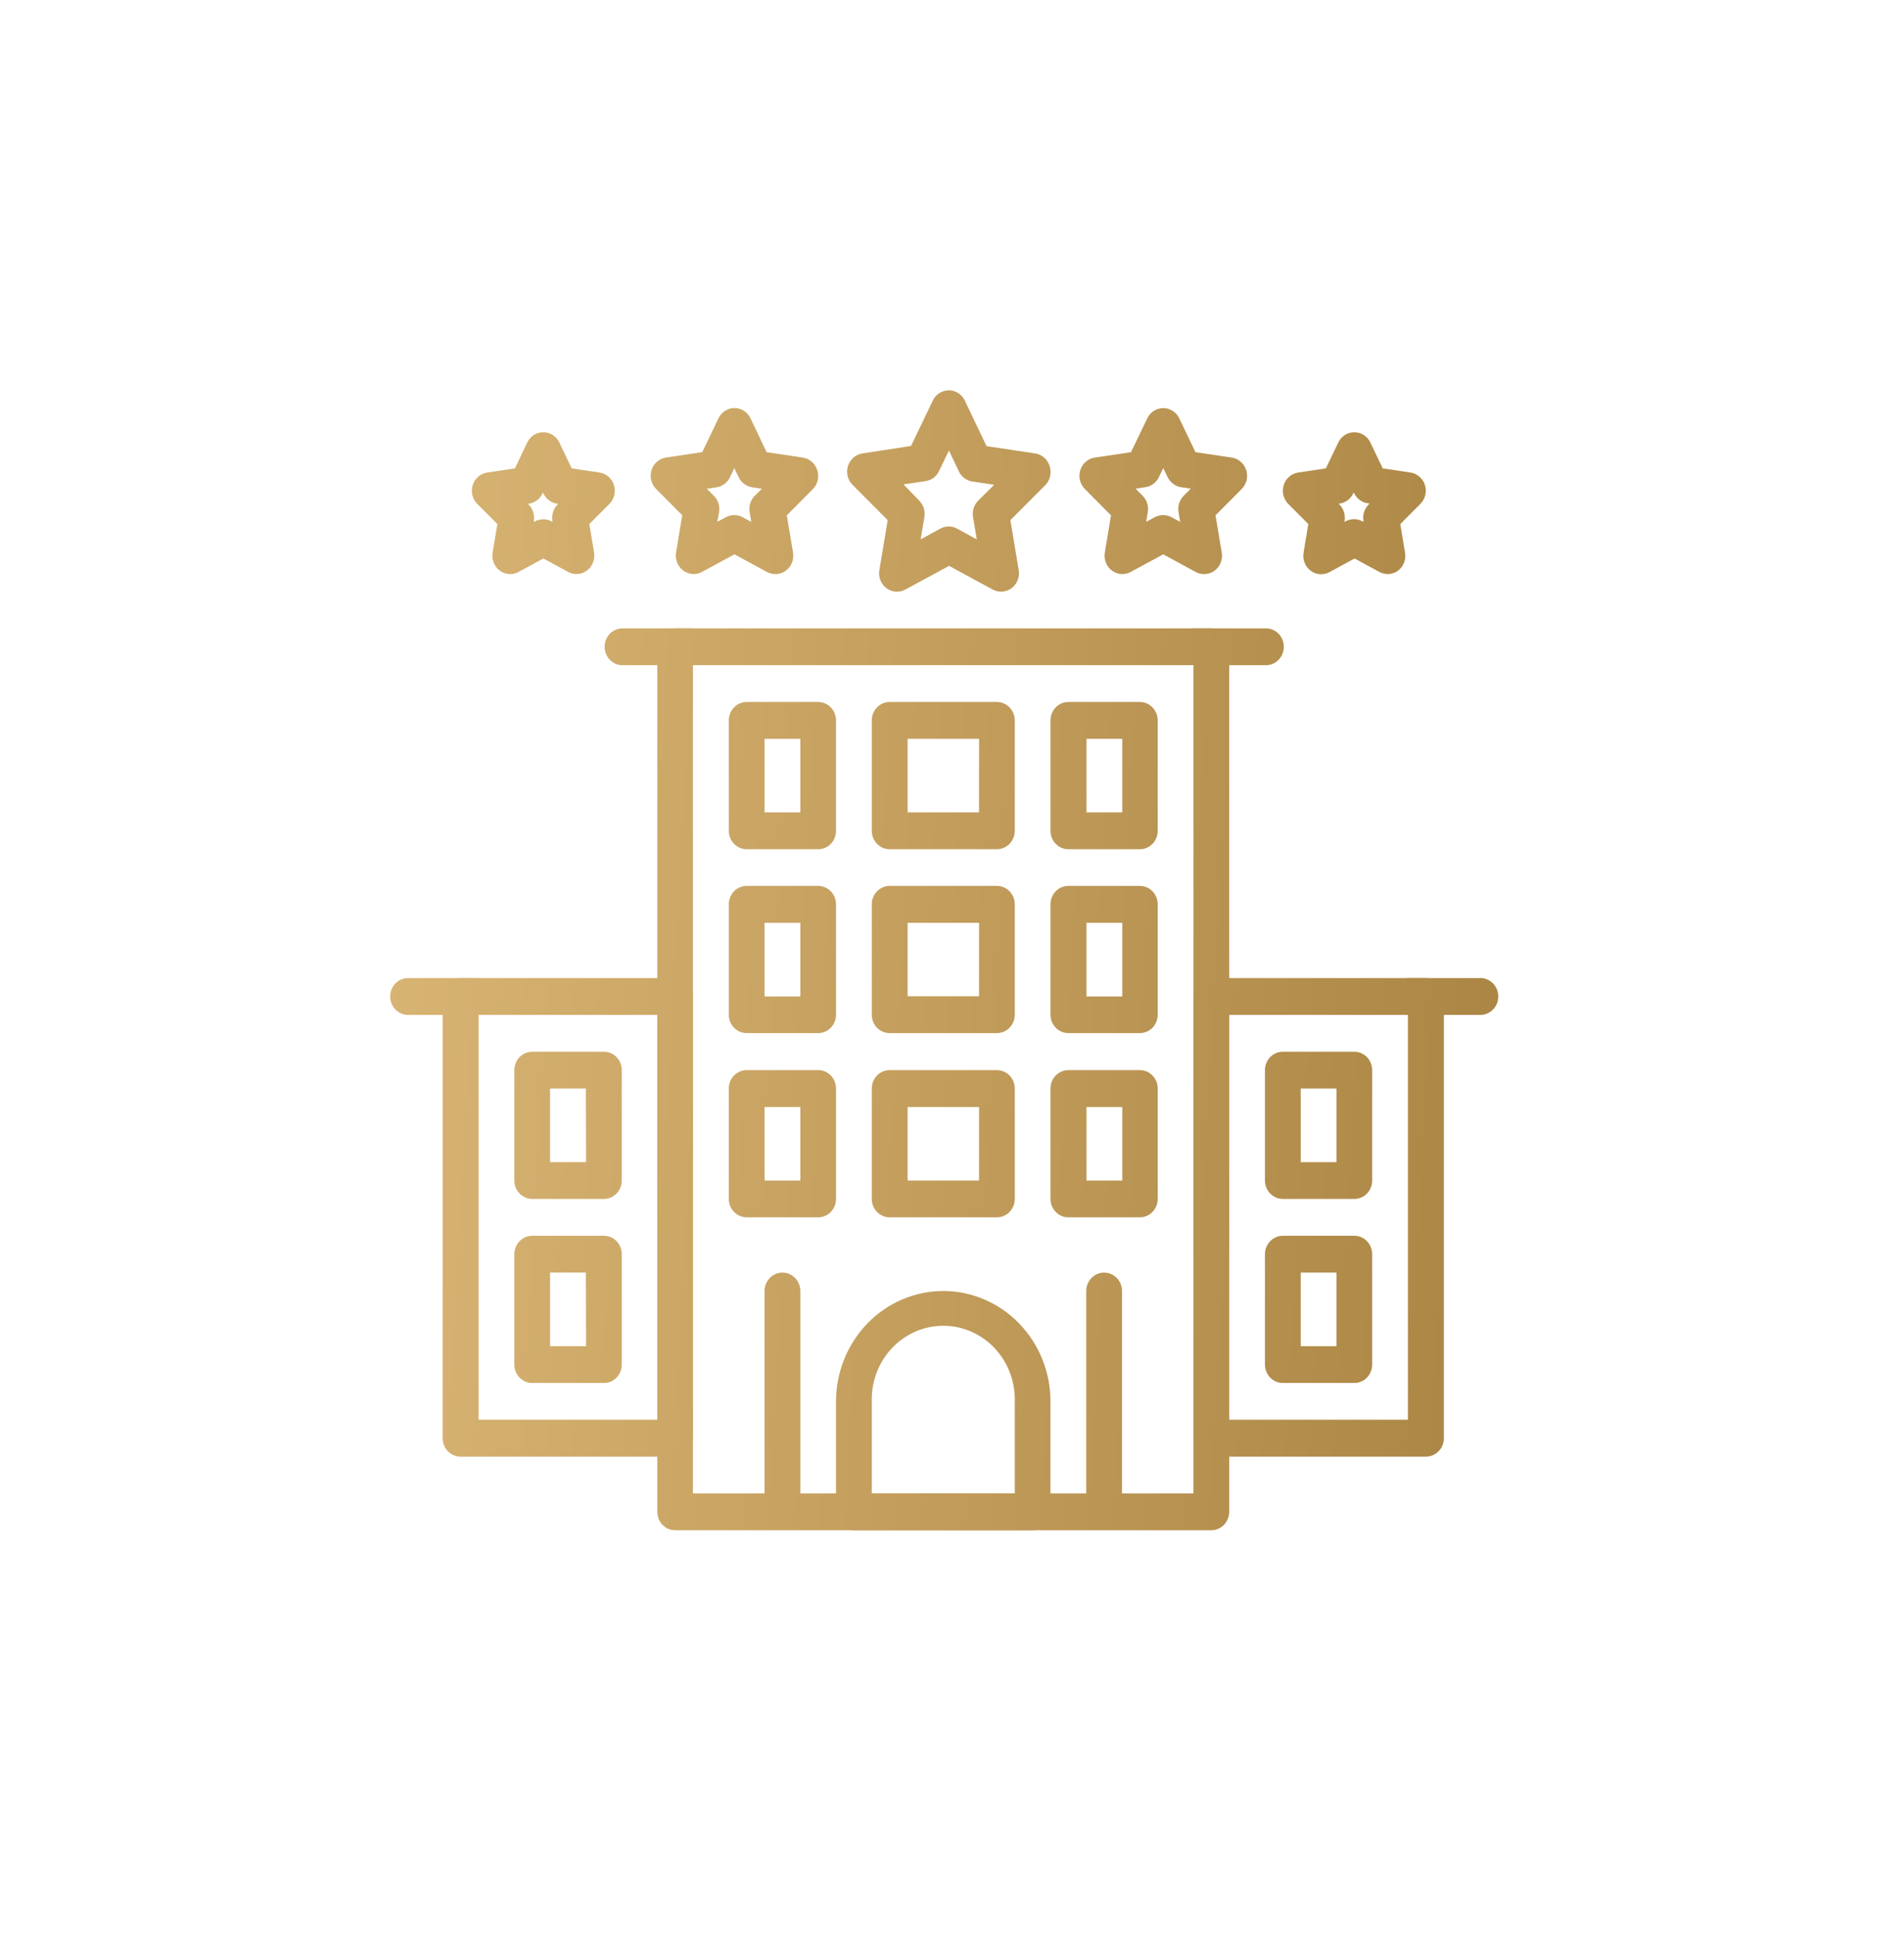 <svg width="122" height="124" viewBox="0 0 122 124" fill="none" xmlns="http://www.w3.org/2000/svg">
<g filter="url(#filter0_d)">
<path d="M77.613 33.247H43.263C42.959 33.247 42.668 33.371 42.453 33.592C42.239 33.813 42.118 34.112 42.118 34.425V89.834C42.118 90.147 42.239 90.446 42.453 90.667C42.668 90.888 42.959 91.012 43.263 91.012H77.613C77.917 91.012 78.209 90.888 78.424 90.667C78.639 90.447 78.76 90.147 78.761 89.834V34.425C78.76 34.112 78.639 33.812 78.424 33.592C78.209 33.371 77.917 33.247 77.613 33.247ZM76.473 88.653H44.4V35.602H76.473V88.653Z" fill="url(#paint0_linear)"/>
<path d="M60.44 75.688C58.618 75.69 56.872 76.436 55.584 77.762C54.296 79.088 53.571 80.886 53.569 82.761V89.834C53.57 90.147 53.691 90.447 53.906 90.667C54.121 90.888 54.412 91.012 54.716 91.012H66.166C66.47 91.012 66.761 90.888 66.975 90.667C67.19 90.446 67.31 90.147 67.31 89.834V82.761C67.309 80.886 66.584 79.088 65.296 77.761C64.008 76.435 62.261 75.689 60.44 75.688ZM65.022 88.653H55.86V82.761C55.843 82.131 55.95 81.504 56.173 80.917C56.395 80.33 56.73 79.794 57.157 79.343C57.584 78.891 58.095 78.532 58.659 78.287C59.223 78.042 59.829 77.915 60.441 77.915C61.053 77.915 61.66 78.042 62.224 78.287C62.788 78.532 63.298 78.891 63.725 79.343C64.152 79.794 64.487 80.33 64.71 80.917C64.933 81.504 65.039 82.131 65.022 82.761V88.653Z" fill="url(#paint1_linear)"/>
<path d="M52.425 37.961H47.845C47.541 37.961 47.249 38.086 47.034 38.307C46.819 38.529 46.698 38.829 46.698 39.143V46.216C46.699 46.529 46.82 46.828 47.035 47.049C47.25 47.27 47.542 47.394 47.845 47.394H52.425C52.728 47.394 53.019 47.27 53.234 47.049C53.448 46.828 53.569 46.528 53.569 46.216V39.143C53.569 38.83 53.448 38.53 53.234 38.309C53.02 38.087 52.728 37.962 52.425 37.961ZM51.281 45.035H48.989V40.32H51.281V45.035Z" fill="url(#paint2_linear)"/>
<path d="M63.875 37.961H57.004C56.701 37.962 56.41 38.087 56.195 38.309C55.981 38.53 55.86 38.83 55.86 39.143V46.216C55.86 46.528 55.981 46.828 56.196 47.049C56.41 47.27 56.701 47.394 57.004 47.394H63.875C64.179 47.394 64.47 47.27 64.685 47.049C64.9 46.828 65.022 46.529 65.023 46.216V39.143C65.023 38.829 64.902 38.529 64.687 38.307C64.471 38.086 64.18 37.961 63.875 37.961ZM62.731 45.035H58.155V40.32H62.735L62.731 45.035Z" fill="url(#paint3_linear)"/>
<path d="M73.037 37.961H68.458C68.153 37.961 67.862 38.086 67.646 38.307C67.431 38.529 67.31 38.829 67.31 39.143V46.216C67.311 46.529 67.432 46.828 67.647 47.049C67.863 47.27 68.154 47.394 68.458 47.394H73.037C73.341 47.394 73.632 47.27 73.846 47.049C74.061 46.828 74.181 46.528 74.181 46.216V39.143C74.181 38.83 74.061 38.53 73.846 38.309C73.632 38.087 73.341 37.962 73.037 37.961ZM71.91 45.035H69.618V40.32H71.91V45.035Z" fill="url(#paint4_linear)"/>
<path d="M52.425 49.742H47.845C47.695 49.742 47.546 49.772 47.407 49.831C47.267 49.89 47.141 49.977 47.034 50.086C46.928 50.196 46.843 50.326 46.785 50.469C46.728 50.612 46.698 50.765 46.698 50.92V57.994C46.699 58.306 46.82 58.606 47.035 58.827C47.25 59.047 47.542 59.171 47.845 59.171H52.425C52.728 59.171 53.019 59.047 53.234 58.827C53.448 58.606 53.569 58.306 53.569 57.994V50.931C53.57 50.775 53.541 50.621 53.485 50.477C53.428 50.333 53.344 50.202 53.237 50.091C53.131 49.981 53.004 49.893 52.865 49.833C52.725 49.773 52.576 49.742 52.425 49.742ZM51.281 56.823H48.989V52.108H51.281V56.823Z" fill="url(#paint5_linear)"/>
<path d="M63.875 49.742H57.004C56.701 49.742 56.41 49.867 56.196 50.087C55.981 50.308 55.86 50.608 55.86 50.92V57.994C55.86 58.306 55.981 58.606 56.196 58.827C56.41 59.047 56.701 59.171 57.004 59.171H63.875C64.179 59.171 64.47 59.047 64.685 58.827C64.9 58.606 65.022 58.306 65.023 57.994V50.931C65.024 50.775 64.995 50.62 64.938 50.476C64.881 50.332 64.797 50.2 64.69 50.09C64.583 49.979 64.456 49.892 64.316 49.832C64.177 49.773 64.027 49.742 63.875 49.742ZM62.731 56.812H58.155V52.108H62.735L62.731 56.812Z" fill="url(#paint6_linear)"/>
<path d="M73.037 49.742H68.458C68.307 49.742 68.158 49.772 68.019 49.831C67.88 49.89 67.753 49.977 67.647 50.086C67.54 50.196 67.455 50.326 67.398 50.469C67.34 50.612 67.31 50.765 67.31 50.92V57.994C67.311 58.306 67.432 58.606 67.647 58.827C67.863 59.047 68.154 59.171 68.458 59.171H73.037C73.341 59.171 73.632 59.047 73.846 58.827C74.061 58.606 74.181 58.306 74.181 57.994V50.931C74.183 50.775 74.154 50.621 74.097 50.477C74.04 50.333 73.956 50.202 73.85 50.091C73.743 49.981 73.617 49.893 73.477 49.833C73.338 49.773 73.188 49.742 73.037 49.742ZM71.91 56.823H69.618V52.108H71.91V56.823Z" fill="url(#paint7_linear)"/>
<path d="M52.425 61.541H47.845C47.542 61.541 47.25 61.665 47.035 61.885C46.82 62.106 46.699 62.406 46.698 62.718V69.792C46.698 69.947 46.728 70.1 46.785 70.243C46.843 70.386 46.928 70.516 47.034 70.626C47.141 70.735 47.267 70.822 47.407 70.881C47.546 70.94 47.695 70.97 47.845 70.97H52.425C52.728 70.97 53.019 70.846 53.234 70.625C53.448 70.404 53.569 70.104 53.569 69.792V62.718C53.569 62.406 53.448 62.106 53.234 61.886C53.019 61.665 52.728 61.541 52.425 61.541ZM51.281 68.614H48.989V63.903H51.281V68.614Z" fill="url(#paint8_linear)"/>
<path d="M63.875 61.541H57.004C56.701 61.541 56.41 61.665 56.196 61.886C55.981 62.106 55.86 62.406 55.86 62.718V69.792C55.86 70.104 55.981 70.404 56.196 70.625C56.41 70.846 56.701 70.97 57.004 70.97H63.875C64.026 70.97 64.175 70.94 64.314 70.881C64.453 70.822 64.58 70.735 64.686 70.626C64.793 70.516 64.877 70.386 64.935 70.243C64.993 70.1 65.023 69.947 65.023 69.792V62.718C65.022 62.406 64.9 62.106 64.685 61.885C64.47 61.665 64.179 61.541 63.875 61.541ZM62.731 68.614H58.155V63.903H62.735L62.731 68.614Z" fill="url(#paint9_linear)"/>
<path d="M73.037 61.541H68.458C68.154 61.541 67.863 61.665 67.647 61.885C67.432 62.106 67.311 62.406 67.31 62.718V69.792C67.31 69.947 67.34 70.1 67.398 70.243C67.455 70.386 67.54 70.516 67.647 70.626C67.753 70.735 67.88 70.822 68.019 70.881C68.158 70.94 68.307 70.97 68.458 70.97H73.037C73.341 70.97 73.632 70.846 73.846 70.625C74.061 70.404 74.181 70.104 74.181 69.792V62.718C74.181 62.406 74.061 62.106 73.846 61.886C73.632 61.665 73.341 61.541 73.037 61.541ZM71.91 68.614H69.618V63.903H71.91V68.614Z" fill="url(#paint10_linear)"/>
<path d="M50.133 74.51C49.83 74.51 49.539 74.634 49.324 74.855C49.11 75.076 48.989 75.375 48.989 75.687V89.848C49.005 90.15 49.133 90.434 49.346 90.642C49.559 90.85 49.841 90.966 50.135 90.966C50.428 90.966 50.711 90.85 50.924 90.642C51.137 90.434 51.265 90.15 51.281 89.848V75.687C51.281 75.532 51.251 75.379 51.193 75.236C51.136 75.093 51.051 74.963 50.944 74.853C50.838 74.744 50.711 74.657 50.572 74.598C50.433 74.539 50.284 74.509 50.133 74.51Z" fill="url(#paint11_linear)"/>
<path d="M70.746 74.51C70.442 74.51 70.151 74.634 69.937 74.855C69.722 75.076 69.602 75.375 69.602 75.687V89.848C69.618 90.15 69.745 90.434 69.958 90.642C70.171 90.85 70.454 90.966 70.748 90.966C71.041 90.966 71.323 90.85 71.537 90.642C71.75 90.434 71.877 90.15 71.893 89.848V75.687C71.893 75.532 71.864 75.379 71.806 75.236C71.748 75.093 71.663 74.963 71.557 74.853C71.45 74.744 71.324 74.657 71.185 74.598C71.045 74.539 70.896 74.509 70.746 74.51Z" fill="url(#paint12_linear)"/>
<path d="M43.263 55.645H29.507C29.204 55.646 28.913 55.771 28.698 55.992C28.484 56.214 28.363 56.514 28.363 56.826V85.12C28.363 85.432 28.484 85.732 28.698 85.953C28.913 86.174 29.204 86.298 29.507 86.298H43.263C43.565 86.295 43.853 86.17 44.066 85.949C44.279 85.729 44.399 85.431 44.4 85.12V56.826C44.4 56.515 44.28 56.216 44.067 55.995C43.854 55.773 43.565 55.648 43.263 55.645ZM42.118 83.935H30.668V58.004H42.118V83.935Z" fill="url(#paint13_linear)"/>
<path d="M38.696 60.363H34.103C33.953 60.363 33.804 60.393 33.665 60.452C33.526 60.511 33.399 60.597 33.292 60.707C33.186 60.816 33.101 60.946 33.044 61.089C32.986 61.232 32.956 61.386 32.956 61.541V68.614C32.957 68.927 33.078 69.227 33.293 69.447C33.508 69.668 33.8 69.792 34.103 69.792H38.696C39 69.792 39.291 69.668 39.505 69.447C39.72 69.226 39.84 68.927 39.84 68.614V61.541C39.84 61.228 39.72 60.929 39.505 60.708C39.291 60.487 39 60.363 38.696 60.363ZM37.552 67.436H35.248V62.719H37.539L37.552 67.436Z" fill="url(#paint14_linear)"/>
<path d="M38.696 72.151H34.103C33.8 72.151 33.508 72.275 33.293 72.496C33.078 72.716 32.957 73.016 32.956 73.329V80.402C32.956 80.557 32.986 80.71 33.044 80.853C33.101 80.997 33.186 81.127 33.292 81.236C33.399 81.346 33.526 81.432 33.665 81.491C33.804 81.55 33.953 81.58 34.103 81.58H38.696C39 81.58 39.291 81.456 39.505 81.235C39.72 81.014 39.84 80.714 39.84 80.402V73.329C39.84 73.016 39.72 72.717 39.505 72.496C39.291 72.275 39 72.151 38.696 72.151ZM37.552 79.224H35.248V74.51H37.539L37.552 79.224Z" fill="url(#paint15_linear)"/>
<path d="M30.668 55.645H26.085C25.792 55.661 25.516 55.793 25.314 56.012C25.113 56.232 25 56.522 25 56.825C25 57.127 25.113 57.417 25.314 57.637C25.516 57.856 25.792 57.988 26.085 58.004H30.668C30.961 57.988 31.237 57.856 31.439 57.637C31.641 57.417 31.753 57.127 31.753 56.825C31.753 56.522 31.641 56.232 31.439 56.012C31.237 55.793 30.961 55.661 30.668 55.645Z" fill="url(#paint16_linear)"/>
<path d="M91.368 55.645H77.613C77.309 55.646 77.018 55.771 76.804 55.992C76.59 56.214 76.469 56.514 76.469 56.826V85.12C76.469 85.432 76.59 85.732 76.804 85.953C77.019 86.174 77.31 86.298 77.613 86.298H91.368C91.672 86.298 91.963 86.174 92.178 85.953C92.394 85.732 92.515 85.433 92.516 85.12V56.826C92.516 56.513 92.395 56.212 92.18 55.991C91.964 55.77 91.673 55.645 91.368 55.645ZM90.214 83.935H78.764V58.004H90.214V83.935Z" fill="url(#paint17_linear)"/>
<path d="M86.779 60.363H82.2C82.049 60.363 81.9 60.393 81.761 60.452C81.622 60.511 81.495 60.597 81.388 60.707C81.282 60.816 81.197 60.946 81.14 61.089C81.082 61.232 81.052 61.386 81.052 61.541V68.614C81.053 68.927 81.174 69.227 81.389 69.447C81.605 69.668 81.896 69.792 82.2 69.792H86.779C87.082 69.792 87.373 69.668 87.588 69.447C87.802 69.226 87.923 68.927 87.923 68.614V61.541C87.923 61.228 87.802 60.929 87.588 60.708C87.373 60.487 87.082 60.363 86.779 60.363ZM85.635 67.436H83.344V62.719H85.635V67.436Z" fill="url(#paint18_linear)"/>
<path d="M86.779 72.151H82.2C81.896 72.151 81.605 72.275 81.389 72.496C81.174 72.716 81.053 73.016 81.052 73.329V80.402C81.052 80.557 81.082 80.71 81.14 80.853C81.197 80.997 81.282 81.127 81.388 81.236C81.495 81.346 81.622 81.432 81.761 81.491C81.9 81.55 82.049 81.58 82.2 81.58H86.779C87.082 81.58 87.373 81.456 87.588 81.235C87.802 81.014 87.923 80.714 87.923 80.402V73.329C87.923 73.016 87.802 72.717 87.588 72.496C87.373 72.275 87.082 72.151 86.779 72.151ZM85.635 79.224H83.344V74.51H85.635V79.224Z" fill="url(#paint19_linear)"/>
<path d="M94.794 55.645H90.215C89.921 55.661 89.645 55.793 89.444 56.012C89.242 56.231 89.129 56.522 89.129 56.825C89.129 57.127 89.242 57.417 89.444 57.637C89.645 57.856 89.921 57.988 90.214 58.004L94.794 58.004C94.95 58.013 95.106 57.989 95.252 57.933C95.398 57.878 95.532 57.792 95.645 57.682C95.758 57.572 95.849 57.439 95.91 57.291C95.972 57.144 96.004 56.985 96.004 56.825C96.004 56.664 95.972 56.505 95.91 56.358C95.849 56.21 95.758 56.077 95.645 55.967C95.532 55.857 95.398 55.771 95.252 55.716C95.106 55.66 94.95 55.636 94.794 55.645Z" fill="url(#paint20_linear)"/>
<path d="M44.4 33.247H39.827C39.534 33.263 39.258 33.395 39.056 33.614C38.854 33.834 38.742 34.124 38.742 34.426C38.742 34.729 38.854 35.019 39.056 35.239C39.258 35.458 39.534 35.59 39.827 35.606H44.4C44.693 35.59 44.969 35.458 45.171 35.239C45.373 35.019 45.485 34.729 45.485 34.426C45.485 34.124 45.373 33.834 45.171 33.614C44.969 33.395 44.693 33.263 44.4 33.247Z" fill="url(#paint21_linear)"/>
<path d="M81.052 33.247H76.473C76.18 33.263 75.904 33.395 75.702 33.614C75.5 33.834 75.387 34.124 75.387 34.426C75.387 34.729 75.5 35.019 75.702 35.239C75.904 35.458 76.18 35.59 76.473 35.606H81.052C81.208 35.615 81.364 35.591 81.51 35.535C81.656 35.48 81.79 35.394 81.903 35.284C82.016 35.174 82.107 35.041 82.168 34.893C82.23 34.746 82.261 34.587 82.261 34.426C82.261 34.266 82.23 34.107 82.168 33.96C82.107 33.812 82.016 33.679 81.903 33.569C81.79 33.459 81.656 33.373 81.51 33.318C81.364 33.262 81.208 33.238 81.052 33.247Z" fill="url(#paint22_linear)"/>
<path d="M67.254 22.844C67.187 22.635 67.066 22.45 66.903 22.308C66.74 22.167 66.542 22.075 66.331 22.043L63.214 21.576L61.822 18.658C61.728 18.461 61.581 18.294 61.4 18.178C61.219 18.062 61.009 18 60.795 18C60.582 18 60.372 18.062 60.191 18.178C60.009 18.294 59.863 18.461 59.769 18.658L58.377 21.563L55.26 22.043C55.048 22.074 54.85 22.166 54.686 22.308C54.523 22.449 54.401 22.635 54.335 22.845C54.269 23.054 54.261 23.278 54.313 23.491C54.364 23.705 54.472 23.899 54.626 24.053L56.88 26.315L56.347 29.51C56.308 29.729 56.33 29.955 56.411 30.162C56.492 30.369 56.628 30.547 56.804 30.678C56.979 30.808 57.187 30.884 57.403 30.897C57.619 30.911 57.835 30.861 58.024 30.753L60.812 29.244L63.597 30.753C63.786 30.859 64.001 30.908 64.217 30.894C64.432 30.88 64.639 30.804 64.815 30.674C64.99 30.544 65.126 30.366 65.207 30.16C65.288 29.954 65.312 29.729 65.274 29.51L64.741 26.315L66.995 24.053C67.144 23.896 67.247 23.7 67.292 23.486C67.338 23.273 67.325 23.05 67.254 22.844ZM62.681 25.061C62.548 25.194 62.448 25.357 62.39 25.537C62.331 25.718 62.316 25.91 62.345 26.098L62.587 27.548L61.322 26.857C61.158 26.767 60.975 26.72 60.789 26.72C60.603 26.72 60.419 26.767 60.255 26.857L58.99 27.548L59.232 26.098C59.261 25.91 59.246 25.718 59.188 25.537C59.129 25.357 59.029 25.194 58.897 25.061L57.89 24.025L59.302 23.815C59.486 23.789 59.662 23.718 59.813 23.606C59.964 23.495 60.086 23.347 60.168 23.176L60.802 21.856L61.433 23.176C61.512 23.35 61.631 23.501 61.781 23.617C61.93 23.732 62.104 23.808 62.288 23.839L63.704 24.049L62.681 25.061Z" fill="url(#paint23_linear)"/>
<path d="M79.851 23.11C79.785 22.901 79.663 22.716 79.5 22.575C79.337 22.433 79.139 22.341 78.928 22.309L76.603 21.963L75.563 19.798C75.469 19.6 75.323 19.434 75.141 19.318C74.96 19.201 74.751 19.14 74.537 19.14C74.323 19.14 74.114 19.201 73.932 19.318C73.751 19.434 73.605 19.6 73.51 19.798L72.47 21.963L70.145 22.309C69.934 22.34 69.735 22.432 69.572 22.574C69.408 22.715 69.287 22.901 69.221 23.111C69.155 23.32 69.147 23.544 69.198 23.758C69.249 23.971 69.358 24.166 69.511 24.319L71.189 26.008L70.793 28.387C70.755 28.605 70.777 28.828 70.857 29.033C70.937 29.238 71.071 29.415 71.245 29.545C71.418 29.675 71.623 29.752 71.837 29.767C72.051 29.782 72.264 29.735 72.453 29.631L74.534 28.505L76.607 29.631C76.796 29.737 77.011 29.785 77.226 29.771C77.441 29.757 77.648 29.681 77.823 29.552C77.998 29.423 78.134 29.245 78.216 29.04C78.297 28.834 78.321 28.61 78.284 28.391L77.885 26.008L79.562 24.319C79.716 24.166 79.824 23.971 79.875 23.757C79.926 23.543 79.918 23.319 79.851 23.11ZM75.849 24.751C75.716 24.883 75.616 25.046 75.558 25.226C75.499 25.407 75.484 25.599 75.513 25.787L75.621 26.426L75.064 26.125C74.899 26.037 74.716 25.991 74.53 25.991C74.344 25.991 74.161 26.037 73.997 26.125L73.44 26.426L73.547 25.787C73.576 25.599 73.561 25.407 73.503 25.226C73.444 25.046 73.344 24.883 73.212 24.751L72.759 24.298L73.383 24.205C73.569 24.179 73.746 24.106 73.898 23.994C74.051 23.881 74.174 23.732 74.258 23.559L74.537 22.979L74.815 23.559C74.898 23.73 75.019 23.878 75.17 23.991C75.32 24.103 75.494 24.177 75.677 24.205L76.302 24.298L75.849 24.751Z" fill="url(#paint24_linear)"/>
<path d="M91.305 24.067C91.238 23.858 91.115 23.673 90.952 23.531C90.788 23.39 90.59 23.298 90.379 23.265L88.601 22.999L87.806 21.342C87.711 21.144 87.565 20.978 87.384 20.861C87.202 20.745 86.993 20.684 86.779 20.684C86.565 20.684 86.356 20.745 86.174 20.861C85.993 20.978 85.847 21.144 85.752 21.342L84.957 22.999L83.179 23.265C82.968 23.297 82.769 23.389 82.606 23.53C82.442 23.672 82.32 23.858 82.254 24.067C82.189 24.276 82.181 24.501 82.232 24.714C82.284 24.928 82.392 25.122 82.545 25.276L83.83 26.567L83.528 28.391C83.489 28.61 83.511 28.836 83.592 29.043C83.673 29.25 83.809 29.428 83.985 29.558C84.161 29.689 84.369 29.765 84.585 29.778C84.801 29.792 85.016 29.742 85.206 29.634L86.796 28.771L88.386 29.634C88.551 29.722 88.734 29.769 88.919 29.769C89.161 29.769 89.396 29.691 89.591 29.544C89.76 29.413 89.89 29.235 89.967 29.031C90.044 28.828 90.065 28.606 90.027 28.391L89.725 26.567L91.01 25.276C91.163 25.122 91.272 24.928 91.325 24.715C91.377 24.501 91.37 24.276 91.305 24.067ZM87.698 25.31C87.565 25.442 87.465 25.605 87.406 25.785C87.347 25.966 87.333 26.158 87.363 26.346V26.426L87.292 26.388C87.128 26.299 86.945 26.253 86.759 26.253C86.573 26.253 86.39 26.299 86.225 26.388L86.155 26.426V26.346C86.184 26.158 86.169 25.966 86.111 25.786C86.053 25.605 85.953 25.442 85.82 25.31L85.763 25.255H85.843C86.026 25.228 86.2 25.155 86.35 25.043C86.499 24.931 86.62 24.783 86.702 24.612L86.739 24.54L86.776 24.609C86.862 24.784 86.99 24.934 87.148 25.044C87.306 25.155 87.488 25.222 87.678 25.241H87.755L87.698 25.31Z" fill="url(#paint25_linear)"/>
<path d="M52.367 23.11C52.301 22.901 52.18 22.716 52.017 22.574C51.854 22.433 51.656 22.341 51.445 22.309L49.12 21.963L48.09 19.794C47.996 19.597 47.849 19.43 47.668 19.314C47.487 19.198 47.277 19.136 47.063 19.136C46.85 19.136 46.64 19.198 46.459 19.314C46.277 19.43 46.131 19.597 46.037 19.794L44.997 21.96L42.672 22.305C42.46 22.337 42.262 22.428 42.098 22.57C41.935 22.712 41.813 22.898 41.747 23.107C41.681 23.316 41.673 23.541 41.725 23.754C41.776 23.968 41.885 24.162 42.038 24.315L43.715 26.004L43.319 28.387C43.292 28.557 43.3 28.731 43.344 28.896C43.388 29.062 43.467 29.216 43.574 29.348C43.682 29.479 43.816 29.585 43.967 29.657C44.118 29.73 44.283 29.768 44.45 29.769C44.635 29.77 44.817 29.722 44.98 29.631L47.06 28.505L49.137 29.631C49.326 29.736 49.541 29.785 49.756 29.771C49.971 29.757 50.178 29.681 50.353 29.552C50.528 29.422 50.664 29.245 50.746 29.04C50.827 28.834 50.851 28.61 50.814 28.391L50.415 26.008L52.092 24.319C52.243 24.164 52.349 23.968 52.397 23.755C52.446 23.541 52.436 23.318 52.367 23.11ZM48.365 24.75C48.232 24.883 48.133 25.046 48.074 25.226C48.016 25.407 48 25.599 48.03 25.787L48.137 26.426L47.58 26.125C47.415 26.037 47.232 25.991 47.047 25.991C46.861 25.991 46.678 26.037 46.513 26.125L45.956 26.426L46.077 25.794C46.106 25.606 46.091 25.414 46.033 25.233C45.974 25.053 45.874 24.89 45.742 24.757L45.289 24.305L45.913 24.212C46.096 24.183 46.27 24.11 46.421 23.997C46.571 23.885 46.692 23.737 46.775 23.566L47.053 22.986L47.332 23.566C47.414 23.737 47.536 23.885 47.686 23.997C47.836 24.11 48.011 24.183 48.194 24.212L48.818 24.305L48.365 24.75Z" fill="url(#paint26_linear)"/>
<path d="M39.337 24.067C39.272 23.857 39.15 23.671 38.986 23.529C38.822 23.387 38.623 23.296 38.411 23.265L36.633 22.999L35.838 21.342C35.744 21.144 35.597 20.978 35.416 20.861C35.235 20.745 35.025 20.684 34.811 20.684C34.598 20.684 34.388 20.745 34.207 20.861C34.025 20.978 33.879 21.144 33.785 21.342L32.993 22.999L31.215 23.265C31.003 23.297 30.805 23.389 30.641 23.53C30.478 23.672 30.356 23.858 30.29 24.067C30.224 24.276 30.216 24.501 30.268 24.714C30.319 24.928 30.428 25.122 30.581 25.276L31.869 26.567L31.564 28.391C31.527 28.608 31.55 28.831 31.631 29.035C31.711 29.239 31.845 29.416 32.018 29.545C32.191 29.674 32.396 29.751 32.609 29.767C32.822 29.783 33.035 29.737 33.224 29.634L34.815 28.771L36.405 29.634C36.57 29.722 36.753 29.769 36.938 29.769C37.18 29.768 37.415 29.689 37.609 29.541C37.782 29.412 37.916 29.236 37.996 29.033C38.077 28.829 38.101 28.607 38.066 28.391L37.76 26.567L39.049 25.276C39.201 25.122 39.309 24.927 39.36 24.713C39.411 24.5 39.403 24.276 39.337 24.067ZM35.731 25.31C35.598 25.442 35.498 25.605 35.44 25.786C35.381 25.966 35.366 26.159 35.395 26.346V26.426L35.341 26.395C35.177 26.306 34.994 26.26 34.808 26.26C34.622 26.26 34.439 26.306 34.275 26.395L34.208 26.433V26.353C34.236 26.165 34.221 25.973 34.162 25.793C34.104 25.613 34.004 25.45 33.872 25.317L33.818 25.262H33.895C34.079 25.234 34.253 25.161 34.403 25.049C34.553 24.937 34.675 24.79 34.758 24.619L34.791 24.547L34.825 24.616C34.907 24.788 35.028 24.936 35.178 25.049C35.329 25.161 35.503 25.234 35.687 25.262H35.767L35.731 25.31Z" fill="url(#paint27_linear)"/>
</g>
<defs>
<filter id="filter0_d" x="0" y="0" width="121.003" height="123.012" filterUnits="userSpaceOnUse" color-interpolation-filters="sRGB">
<feFlood flood-opacity="0" result="BackgroundImageFix"/>
<feColorMatrix in="SourceAlpha" type="matrix" values="0 0 0 0 0 0 0 0 0 0 0 0 0 0 0 0 0 0 127 0"/>
<feOffset dy="7"/>
<feGaussianBlur stdDeviation="12.5"/>
<feColorMatrix type="matrix" values="0 0 0 0 0.974 0 0 0 0 0.813 0 0 0 0 0.536 0 0 0 0.59 0"/>
<feBlend mode="normal" in2="BackgroundImageFix" result="effect1_dropShadow"/>
<feBlend mode="normal" in="SourceGraphic" in2="effect1_dropShadow" result="shape"/>
</filter>
<linearGradient id="paint0_linear" x1="24.094" y1="-19.459" x2="104.296" y2="-14.938" gradientUnits="userSpaceOnUse">
<stop stop-color="#DBB777"/>
<stop offset="1" stop-color="#A98341"/>
</linearGradient>
<linearGradient id="paint1_linear" x1="24.094" y1="-19.459" x2="104.296" y2="-14.938" gradientUnits="userSpaceOnUse">
<stop stop-color="#DBB777"/>
<stop offset="1" stop-color="#A98341"/>
</linearGradient>
<linearGradient id="paint2_linear" x1="24.094" y1="-19.459" x2="104.296" y2="-14.938" gradientUnits="userSpaceOnUse">
<stop stop-color="#DBB777"/>
<stop offset="1" stop-color="#A98341"/>
</linearGradient>
<linearGradient id="paint3_linear" x1="24.094" y1="-19.459" x2="104.296" y2="-14.938" gradientUnits="userSpaceOnUse">
<stop stop-color="#DBB777"/>
<stop offset="1" stop-color="#A98341"/>
</linearGradient>
<linearGradient id="paint4_linear" x1="24.094" y1="-19.459" x2="104.296" y2="-14.938" gradientUnits="userSpaceOnUse">
<stop stop-color="#DBB777"/>
<stop offset="1" stop-color="#A98341"/>
</linearGradient>
<linearGradient id="paint5_linear" x1="24.094" y1="-19.459" x2="104.296" y2="-14.938" gradientUnits="userSpaceOnUse">
<stop stop-color="#DBB777"/>
<stop offset="1" stop-color="#A98341"/>
</linearGradient>
<linearGradient id="paint6_linear" x1="24.094" y1="-19.459" x2="104.296" y2="-14.938" gradientUnits="userSpaceOnUse">
<stop stop-color="#DBB777"/>
<stop offset="1" stop-color="#A98341"/>
</linearGradient>
<linearGradient id="paint7_linear" x1="24.094" y1="-19.459" x2="104.296" y2="-14.938" gradientUnits="userSpaceOnUse">
<stop stop-color="#DBB777"/>
<stop offset="1" stop-color="#A98341"/>
</linearGradient>
<linearGradient id="paint8_linear" x1="24.094" y1="-19.459" x2="104.296" y2="-14.938" gradientUnits="userSpaceOnUse">
<stop stop-color="#DBB777"/>
<stop offset="1" stop-color="#A98341"/>
</linearGradient>
<linearGradient id="paint9_linear" x1="24.094" y1="-19.459" x2="104.296" y2="-14.938" gradientUnits="userSpaceOnUse">
<stop stop-color="#DBB777"/>
<stop offset="1" stop-color="#A98341"/>
</linearGradient>
<linearGradient id="paint10_linear" x1="24.094" y1="-19.459" x2="104.296" y2="-14.938" gradientUnits="userSpaceOnUse">
<stop stop-color="#DBB777"/>
<stop offset="1" stop-color="#A98341"/>
</linearGradient>
<linearGradient id="paint11_linear" x1="24.094" y1="-19.459" x2="104.296" y2="-14.938" gradientUnits="userSpaceOnUse">
<stop stop-color="#DBB777"/>
<stop offset="1" stop-color="#A98341"/>
</linearGradient>
<linearGradient id="paint12_linear" x1="24.094" y1="-19.459" x2="104.296" y2="-14.938" gradientUnits="userSpaceOnUse">
<stop stop-color="#DBB777"/>
<stop offset="1" stop-color="#A98341"/>
</linearGradient>
<linearGradient id="paint13_linear" x1="24.094" y1="-19.459" x2="104.296" y2="-14.938" gradientUnits="userSpaceOnUse">
<stop stop-color="#DBB777"/>
<stop offset="1" stop-color="#A98341"/>
</linearGradient>
<linearGradient id="paint14_linear" x1="24.094" y1="-19.459" x2="104.296" y2="-14.938" gradientUnits="userSpaceOnUse">
<stop stop-color="#DBB777"/>
<stop offset="1" stop-color="#A98341"/>
</linearGradient>
<linearGradient id="paint15_linear" x1="24.094" y1="-19.459" x2="104.296" y2="-14.938" gradientUnits="userSpaceOnUse">
<stop stop-color="#DBB777"/>
<stop offset="1" stop-color="#A98341"/>
</linearGradient>
<linearGradient id="paint16_linear" x1="24.094" y1="-19.459" x2="104.296" y2="-14.938" gradientUnits="userSpaceOnUse">
<stop stop-color="#DBB777"/>
<stop offset="1" stop-color="#A98341"/>
</linearGradient>
<linearGradient id="paint17_linear" x1="24.094" y1="-19.459" x2="104.296" y2="-14.938" gradientUnits="userSpaceOnUse">
<stop stop-color="#DBB777"/>
<stop offset="1" stop-color="#A98341"/>
</linearGradient>
<linearGradient id="paint18_linear" x1="24.094" y1="-19.459" x2="104.296" y2="-14.938" gradientUnits="userSpaceOnUse">
<stop stop-color="#DBB777"/>
<stop offset="1" stop-color="#A98341"/>
</linearGradient>
<linearGradient id="paint19_linear" x1="24.094" y1="-19.459" x2="104.296" y2="-14.938" gradientUnits="userSpaceOnUse">
<stop stop-color="#DBB777"/>
<stop offset="1" stop-color="#A98341"/>
</linearGradient>
<linearGradient id="paint20_linear" x1="24.094" y1="-19.459" x2="104.296" y2="-14.938" gradientUnits="userSpaceOnUse">
<stop stop-color="#DBB777"/>
<stop offset="1" stop-color="#A98341"/>
</linearGradient>
<linearGradient id="paint21_linear" x1="24.094" y1="-19.459" x2="104.296" y2="-14.938" gradientUnits="userSpaceOnUse">
<stop stop-color="#DBB777"/>
<stop offset="1" stop-color="#A98341"/>
</linearGradient>
<linearGradient id="paint22_linear" x1="24.094" y1="-19.459" x2="104.296" y2="-14.938" gradientUnits="userSpaceOnUse">
<stop stop-color="#DBB777"/>
<stop offset="1" stop-color="#A98341"/>
</linearGradient>
<linearGradient id="paint23_linear" x1="24.094" y1="-19.459" x2="104.296" y2="-14.938" gradientUnits="userSpaceOnUse">
<stop stop-color="#DBB777"/>
<stop offset="1" stop-color="#A98341"/>
</linearGradient>
<linearGradient id="paint24_linear" x1="24.094" y1="-19.459" x2="104.296" y2="-14.938" gradientUnits="userSpaceOnUse">
<stop stop-color="#DBB777"/>
<stop offset="1" stop-color="#A98341"/>
</linearGradient>
<linearGradient id="paint25_linear" x1="24.094" y1="-19.459" x2="104.296" y2="-14.938" gradientUnits="userSpaceOnUse">
<stop stop-color="#DBB777"/>
<stop offset="1" stop-color="#A98341"/>
</linearGradient>
<linearGradient id="paint26_linear" x1="24.094" y1="-19.459" x2="104.296" y2="-14.938" gradientUnits="userSpaceOnUse">
<stop stop-color="#DBB777"/>
<stop offset="1" stop-color="#A98341"/>
</linearGradient>
<linearGradient id="paint27_linear" x1="24.094" y1="-19.459" x2="104.296" y2="-14.938" gradientUnits="userSpaceOnUse">
<stop stop-color="#DBB777"/>
<stop offset="1" stop-color="#A98341"/>
</linearGradient>
</defs>
</svg>
